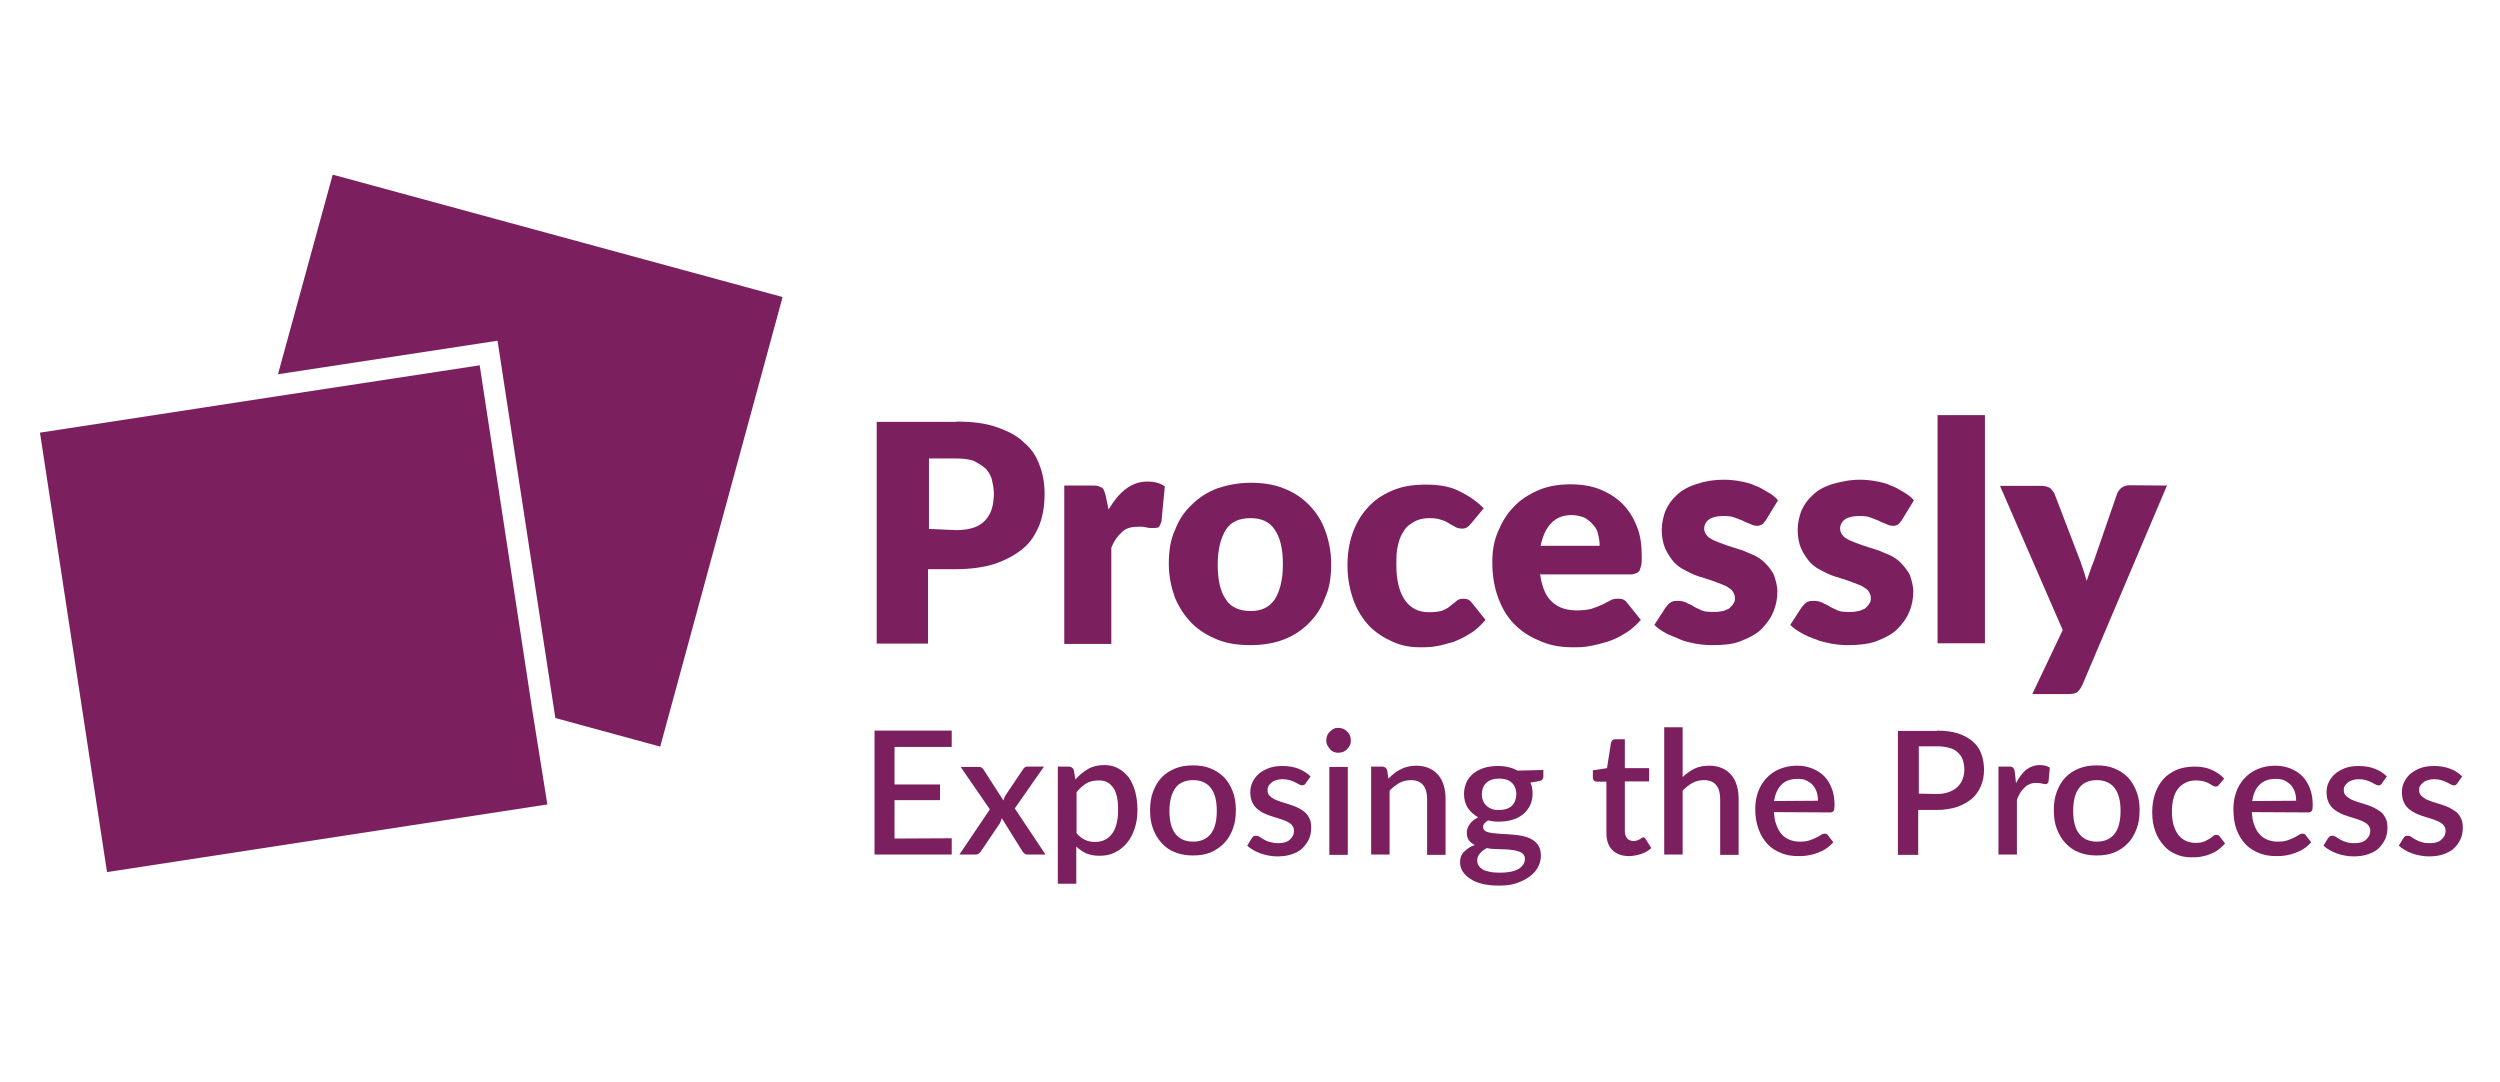 <?xml version="1.0" encoding="utf-8"?>
<!-- Generator: Adobe Illustrator 20.1.0, SVG Export Plug-In . SVG Version: 6.00 Build 0)  -->
<svg version="1.1" id="Layer_1" xmlns="http://www.w3.org/2000/svg" xmlns:xlink="http://www.w3.org/1999/xlink" x="0px" y="0px"
	 viewBox="0 0 813 352" style="enable-background:new 0 0 813 352;" xml:space="preserve">
<style type="text/css">
	.st0{fill:#7C1F5E;}
	.st1{enable-background:new    ;}
</style>
<title>6EDF73EE-337F-485D-BD0A-6BF6B275DF0B</title>
<desc>Created with sketchtool.</desc>
<g id="Logo">
	<polygon id="Fill-1" class="st0" points="108.2,56.8 90.4,121.7 161.8,110.8 180.6,233.5 214.7,242.8 254.5,96.6 	"/>
	<polygon id="Fill-2" class="st0" points="88.5,129.1 13,140.7 34.8,283.6 178,261.6 173.2,231.6 156,118.8 	"/>
	<path id="Fill-3" class="st0" d="M311,172.4c4.4,0,7.5-1.1,9.4-3.2c2-2.1,2.8-5,2.8-8.9c0-1.6-0.4-3.2-0.7-4.6
		c-0.5-1.4-1.2-2.7-2.3-3.6c-1.1-0.9-2.3-1.6-3.7-2.3c-1.6-0.5-3.4-0.7-5.5-0.7h-8.9v22.9L311,172.4L311,172.4L311,172.4z
		 M311,137.1c5.1,0,9.4,0.5,13.1,1.8s6.7,2.8,8.9,5c2.5,2.1,4.1,4.6,5.1,7.5c1.1,2.8,1.6,5.9,1.6,9.2c0,3.7-0.5,6.9-1.6,9.9
		c-1.2,3-2.8,5.7-5.3,7.8c-2.5,2.1-5.5,3.7-9.1,5c-3.7,1.2-8,1.8-13,1.8h-8.9v24.2h-16.7v-72.1H311L311,137.1z"/>
	<path id="Fill-5" class="st0" d="M360.5,165.7c1.6-2.7,3.4-5,5.5-6.6s4.4-2.5,7.1-2.5c2.3,0,4.3,0.5,5.7,1.6l-1.1,11.4
		c-0.2,0.7-0.5,1.2-0.7,1.6c-0.2,0.4-0.9,0.5-1.6,0.5h-1.1c-0.5,0-0.9,0-1.4-0.2c-0.5,0-0.9-0.2-1.4-0.2h-1.4
		c-2.3,0-4.1,0.5-5.3,1.8c-1.4,1.2-2.5,2.8-3.4,5v31.3h-15.3v-51.5h9.1c0.7,0,1.4,0,2,0.2c0.5,0.2,0.9,0.4,1.2,0.5
		c0.4,0.4,0.5,0.5,0.7,1.1c0.2,0.5,0.4,1.1,0.5,1.6L360.5,165.7z"/>
	<path id="Fill-7" class="st0" d="M406.7,198.7c3.6,0,6-1.2,7.8-3.7c1.6-2.5,2.7-6.2,2.7-11.4s-0.9-8.9-2.7-11.4
		c-1.6-2.5-4.3-3.7-7.8-3.7c-3.7,0-6.4,1.2-8,3.7s-2.7,6.2-2.7,11.4s0.9,8.9,2.7,11.4C400.3,197.5,403.1,198.7,406.7,198.7
		 M406.7,157c3.9,0,7.5,0.5,10.7,1.8c3.2,1.2,5.9,3,8.2,5.3c2.3,2.3,4.1,5,5.3,8.3c1.2,3.2,2,6.9,2,11s-0.5,7.8-2,11
		c-1.2,3.4-3,6-5.3,8.3s-5,4.1-8.2,5.3c-3.2,1.2-6.7,1.8-10.7,1.8s-7.6-0.5-10.8-1.8s-6-3-8.3-5.3c-2.3-2.3-4.1-5.1-5.5-8.3
		c-1.2-3.4-2-6.9-2-11s0.5-7.8,2-11c1.2-3.2,3-6,5.5-8.3c2.3-2.3,5.1-4.1,8.3-5.3C399.2,157.7,402.8,157,406.7,157"/>
	<path id="Fill-9" class="st0" d="M478.6,170c-0.5,0.5-0.9,1.1-1.4,1.4c-0.5,0.4-1.1,0.5-1.8,0.5c-0.7,0-1.6-0.2-2.1-0.5
		c-0.5-0.4-1.4-0.7-2.1-1.2c-0.7-0.5-1.6-0.9-2.7-1.2c-1.1-0.4-2.3-0.5-3.7-0.5c-1.8,0-3.6,0.4-4.8,1.1s-2.7,1.6-3.4,3
		c-0.9,1.2-1.6,2.8-2,4.8c-0.5,1.8-0.5,3.9-0.5,6.4c0,4.8,0.9,8.7,2.8,11.4s4.6,3.9,7.8,3.9c1.8,0,3.2-0.2,4.3-0.5
		c1.1-0.5,2-0.9,2.7-1.6c0.7-0.5,1.4-1.1,2-1.6c0.5-0.5,1.4-0.7,2.3-0.7c1.2,0,2.1,0.5,2.7,1.4l4.4,5.5c-1.6,1.8-3.2,3.4-5,4.4
		c-1.8,1.2-3.6,2-5.3,2.7c-1.8,0.5-3.7,1.1-5.5,1.4c-1.8,0.4-3.7,0.4-5.5,0.4c-3.2,0-6-0.5-8.9-1.8s-5.3-2.8-7.6-5.1
		c-2.1-2.3-3.9-5-5.1-8.3s-2-7.1-2-11.4c0-3.7,0.5-7.1,1.6-10.3c1.1-3.2,2.7-6,4.8-8.3c2.1-2.5,4.8-4.3,8-5.7c3.2-1.4,6.7-2,11-2
		c4.1,0,7.6,0.5,10.7,2s5.7,3.2,8.2,5.7L478.6,170z"/>
	<path id="Fill-11" class="st0" d="M520.2,177.4c0-1.2-0.2-2.5-0.5-3.7s-0.7-2.1-1.6-3c-0.7-0.9-1.6-1.6-2.7-2.3
		c-1.2-0.5-2.7-0.9-4.3-0.9c-2.8,0-5.1,0.9-6.7,2.7c-1.6,1.6-2.7,4.1-3.4,7.3H520.2L520.2,177.4z M500.8,186.3
		c0.5,4.3,1.8,7.5,3.9,9.4c2.1,2,4.8,2.8,8.2,2.8c1.8,0,3.4-0.2,4.6-0.5c1.4-0.5,2.5-0.9,3.6-1.4c1.1-0.5,2-1.1,2.7-1.4
		c0.9-0.5,1.6-0.5,2.7-0.5c1.2,0,2.1,0.5,2.7,1.4l4.4,5.5c-1.6,1.8-3.4,3.4-5.2,4.4c-1.8,1.2-3.7,2-5.7,2.7c-2,0.5-3.7,1.1-5.7,1.4
		c-2,0.4-3.7,0.4-5.5,0.4c-3.7,0-6.9-0.5-10.1-1.8s-5.9-2.8-8.3-5.1c-2.5-2.3-4.3-5.1-5.7-8.7c-1.4-3.6-2.1-7.5-2.1-12.1
		c0-3.6,0.5-6.7,1.8-9.8s2.8-5.7,5-8c2.1-2.3,4.8-4.1,8-5.5c3.2-1.4,6.7-2,10.7-2c3.4,0,6.6,0.5,9.4,1.6c2.8,1.1,5.3,2.7,7.3,4.6
		c2,2,3.7,4.6,4.8,7.5c1.2,2.8,1.6,6.2,1.6,9.9c0,1.2,0,2.1-0.2,2.8s-0.4,1.4-0.5,1.6c-0.4,0.5-0.5,0.7-1.1,0.9
		c-0.5,0.2-1.1,0.4-1.6,0.4h-29.5L500.8,186.3L500.8,186.3z"/>
	<path id="Fill-13" class="st0" d="M574.3,169.1c-0.5,0.5-0.7,1.1-1.2,1.4s-1.1,0.5-1.6,0.5c-0.7,0-1.6-0.2-2.1-0.5
		c-0.7-0.4-1.6-0.5-2.5-1.1c-0.9-0.4-1.8-0.7-2.8-1.1s-2.3-0.5-3.7-0.5c-2,0-3.6,0.4-4.6,1.1s-1.6,1.8-1.6,3c0,0.9,0.4,1.8,1.1,2.5
		c0.5,0.5,1.6,1.2,2.7,1.6c1.1,0.5,2.5,0.9,3.7,1.4c1.4,0.5,2.8,0.9,4.4,1.4s2.8,1.2,4.4,1.8c1.4,0.7,2.7,1.6,3.7,2.7
		c1.1,1.1,2,2.3,2.7,3.7c0.5,1.6,1.1,3.4,1.1,5.3c0,2.7-0.5,4.8-1.4,6.9s-2.3,3.9-4.1,5.7c-1.8,1.6-4.1,2.7-6.7,3.7
		s-5.7,1.2-9.2,1.2c-1.8,0-3.6-0.2-5.3-0.5c-1.8-0.4-3.6-0.7-5-1.4s-3.2-1.2-4.6-2s-2.7-1.6-3.7-2.7l3.7-5.7
		c0.5-0.5,0.9-1.2,1.6-1.6c0.5-0.4,1.4-0.5,2.5-0.5c0.9,0,1.6,0.2,2.5,0.5c0.7,0.5,1.6,0.7,2.3,1.2c0.7,0.5,1.8,0.9,2.8,1.4
		s2.7,0.5,4.3,0.5c1.2,0,2.1-0.2,3-0.4c0.7-0.4,1.6-0.5,2-1.1c0.5-0.5,0.9-0.9,1.1-1.4c0.4-0.5,0.4-1.1,0.4-1.6
		c0-1.1-0.4-1.8-1.1-2.7c-0.7-0.5-1.6-1.2-2.7-1.6c-1.1-0.5-2.5-0.9-3.7-1.4c-1.4-0.5-2.8-0.9-4.4-1.4s-2.8-1.2-4.4-2
		c-1.4-0.7-2.7-1.6-3.7-2.8s-2-2.7-2.7-4.3c-0.7-1.6-1.1-3.7-1.1-6c0-2.1,0.5-4.3,1.2-6.2c0.9-2,2.1-3.7,3.7-5.1
		c1.6-1.6,3.7-2.7,6.4-3.6s5.5-1.4,8.9-1.4c1.8,0,3.7,0.2,5.3,0.5s3.4,0.7,4.8,1.4c1.6,0.5,2.8,1.4,4.1,2.1s2.5,1.6,3.4,2.7
		L574.3,169.1z"/>
	<path id="Fill-15" class="st0" d="M618.5,169.1c-0.5,0.5-0.7,1.1-1.2,1.4c-0.5,0.4-1.1,0.5-1.6,0.5c-0.7,0-1.6-0.2-2.1-0.5
		c-0.7-0.4-1.6-0.5-2.5-1.1c-0.9-0.4-1.8-0.7-2.8-1.1s-2.3-0.5-3.7-0.5c-2,0-3.6,0.4-4.6,1.1s-1.6,1.8-1.6,3c0,0.9,0.4,1.8,1.1,2.5
		c0.5,0.5,1.6,1.2,2.7,1.6c1.1,0.5,2.5,0.9,3.7,1.4c1.4,0.5,2.8,0.9,4.4,1.4c1.6,0.5,2.8,1.2,4.4,1.8c1.4,0.7,2.7,1.6,3.7,2.7
		s2,2.3,2.7,3.7c0.5,1.6,1.1,3.4,1.1,5.3c0,2.7-0.5,4.8-1.4,6.9c-0.9,2.1-2.3,3.9-4.1,5.7c-1.8,1.6-4.1,2.7-6.7,3.7
		c-2.7,0.9-5.7,1.2-9.2,1.2c-1.8,0-3.6-0.2-5.3-0.5c-1.8-0.4-3.6-0.7-5-1.4c-1.6-0.5-3.2-1.2-4.6-2s-2.7-1.6-3.7-2.7l3.7-5.7
		c0.5-0.5,0.9-1.2,1.6-1.6c0.5-0.4,1.4-0.5,2.5-0.5c0.9,0,1.6,0.2,2.5,0.5c0.7,0.5,1.6,0.7,2.3,1.2c0.7,0.5,1.8,0.9,2.8,1.4
		s2.7,0.5,4.3,0.5c1.2,0,2.1-0.2,3-0.4c0.7-0.4,1.6-0.5,2-1.1c0.5-0.5,0.9-0.9,1.1-1.4c0.4-0.5,0.4-1.1,0.4-1.6
		c0-1.1-0.4-1.8-1.1-2.7c-0.7-0.5-1.6-1.2-2.7-1.6c-1.1-0.5-2.5-0.9-3.7-1.4c-1.4-0.5-2.8-0.9-4.4-1.4c-1.6-0.5-2.8-1.2-4.4-2
		c-1.4-0.7-2.7-1.6-3.7-2.8s-2-2.7-2.7-4.3s-1.1-3.7-1.1-6c0-2.1,0.5-4.3,1.2-6.2c0.9-2,2.1-3.7,3.7-5.1c1.6-1.6,3.7-2.7,6.4-3.6
		c2.7-0.7,5.5-1.4,8.9-1.4c1.8,0,3.7,0.2,5.3,0.5s3.4,0.7,4.8,1.4c1.6,0.5,2.8,1.4,4.1,2.1c1.2,0.7,2.5,1.6,3.4,2.7L618.5,169.1z"/>
	<polygon id="Fill-17" class="st0" points="630.1,209.2 645.5,209.2 645.5,135 630.1,135 	"/>
	<path id="Fill-19" class="st0" d="M704.7,157.9l-27.5,64.8c-0.5,1.1-1.1,1.8-1.6,2.3s-1.6,0.7-3.2,0.7h-11.5l9.9-20.8l-20.4-46.9
		H664c1.2,0,2.1,0.4,2.7,0.7c0.5,0.5,1.1,1.2,1.4,1.8l8.5,22.2c0.7,2,1.4,4.1,2,6.2c0.4-1.1,0.7-2.1,1.1-3.2s0.7-2.1,1.2-3.2l7.6-22
		c0.4-0.7,0.7-1.4,1.6-2c0.7-0.5,1.6-0.7,2.5-0.7L704.7,157.9L704.7,157.9z"/>
</g>
<g class="st1">
	<path class="st0" d="M309.5,272.6l0,5.3h-25.1v-40.3h25.1v5.3h-18.6v12.2h14.8v5.1h-14.8v12.5L309.5,272.6L309.5,272.6z"/>
	<path class="st0" d="M340,277.9h-5.8c-0.5,0-0.8-0.1-1.1-0.4c-0.3-0.2-0.5-0.5-0.7-0.8l-6.6-10.6c-0.2,0.6-0.4,1.2-0.7,1.7l-6,8.9
		c-0.2,0.3-0.4,0.6-0.7,0.8s-0.6,0.4-1,0.4h-5.4l9.9-14.7l-9.5-13.8h5.8c0.5,0,0.8,0.1,1,0.2c0.2,0.1,0.4,0.4,0.6,0.6l6.5,10.1
		c0.2-0.6,0.4-1.2,0.8-1.8l5.5-8.2c0.4-0.6,0.8-1,1.4-1h5.5l-9.5,13.6L340,277.9z"/>
	<path class="st0" d="M349.7,253.5c1.2-1.4,2.6-2.5,4.1-3.4c1.5-0.9,3.3-1.3,5.3-1.3c1.6,0,3.1,0.3,4.4,1s2.4,1.6,3.4,2.8
		c0.9,1.2,1.7,2.8,2.2,4.6c0.5,1.8,0.8,3.9,0.8,6.3c0,2.1-0.3,4.1-0.9,5.9c-0.6,1.8-1.4,3.4-2.5,4.7c-1.1,1.3-2.4,2.4-3.9,3.1
		c-1.5,0.8-3.2,1.1-5.1,1.1c-1.7,0-3.1-0.3-4.3-0.8c-1.2-0.5-2.2-1.3-3.2-2.2v12.1h-6v-38.1h3.6c0.8,0,1.3,0.4,1.6,1.1L349.7,253.5z
		 M350,270.8c0.8,1.1,1.8,1.8,2.8,2.3s2.1,0.7,3.3,0.7c2.4,0,4.2-0.9,5.5-2.6s2-4.3,2-7.7c0-1.8-0.1-3.3-0.4-4.5
		c-0.3-1.2-0.7-2.3-1.3-3s-1.2-1.4-2-1.7c-0.8-0.4-1.7-0.5-2.7-0.5c-1.5,0-2.9,0.3-4,1c-1.1,0.7-2.1,1.6-3.1,2.8V270.8z"/>
	<path class="st0" d="M388,248.9c2.1,0,4,0.3,5.7,1s3.2,1.7,4.4,2.9c1.2,1.3,2.1,2.8,2.8,4.6c0.7,1.8,1,3.8,1,6.1s-0.3,4.3-1,6.1
		c-0.7,1.8-1.6,3.4-2.8,4.6s-2.7,2.3-4.4,3s-3.6,1-5.7,1c-2.1,0-4-0.3-5.8-1s-3.2-1.7-4.4-3c-1.2-1.3-2.1-2.8-2.8-4.6s-1-3.8-1-6.1
		s0.3-4.3,1-6.1c0.7-1.8,1.6-3.4,2.8-4.6c1.2-1.3,2.7-2.2,4.4-2.9S385.8,248.9,388,248.9z M388,273.7c2.6,0,4.5-0.9,5.8-2.6
		s1.9-4.2,1.9-7.4c0-3.2-0.6-5.7-1.9-7.4c-1.3-1.7-3.2-2.6-5.8-2.6c-2.6,0-4.6,0.9-5.8,2.6s-1.9,4.2-1.9,7.4c0,3.2,0.6,5.7,1.9,7.4
		S385.4,273.7,388,273.7z"/>
	<path class="st0" d="M424.7,254.6c-0.1,0.3-0.3,0.4-0.5,0.6c-0.2,0.1-0.4,0.2-0.7,0.2c-0.3,0-0.7-0.1-1-0.3
		c-0.4-0.2-0.8-0.4-1.3-0.7c-0.5-0.2-1.1-0.5-1.8-0.7c-0.7-0.2-1.5-0.3-2.4-0.3c-0.7,0-1.4,0.1-2,0.3c-0.6,0.2-1.1,0.4-1.5,0.8
		c-0.4,0.3-0.7,0.7-1,1.1c-0.2,0.4-0.3,0.9-0.3,1.4c0,0.7,0.2,1.2,0.6,1.7s1,0.8,1.6,1.2c0.7,0.3,1.4,0.6,2.3,0.9
		c0.9,0.3,1.7,0.5,2.6,0.8c0.9,0.3,1.8,0.6,2.6,1c0.9,0.4,1.6,0.9,2.3,1.4c0.7,0.6,1.2,1.3,1.6,2.1c0.4,0.8,0.6,1.8,0.6,3
		c0,1.3-0.2,2.6-0.7,3.7s-1.2,2.1-2.1,3s-2.1,1.5-3.5,2s-3,0.7-4.8,0.7c-1,0-1.9-0.1-2.9-0.3c-0.9-0.2-1.8-0.4-2.6-0.7
		c-0.8-0.3-1.6-0.7-2.3-1.1c-0.7-0.4-1.4-0.9-1.9-1.4l1.4-2.3c0.2-0.3,0.4-0.5,0.6-0.7s0.6-0.2,0.9-0.2c0.4,0,0.8,0.1,1.2,0.4
		c0.4,0.3,0.8,0.5,1.3,0.8c0.5,0.3,1.1,0.6,1.9,0.8s1.6,0.4,2.7,0.4c0.9,0,1.7-0.1,2.3-0.3c0.7-0.2,1.2-0.5,1.6-0.9
		c0.4-0.4,0.7-0.8,1-1.3c0.2-0.5,0.3-1,0.3-1.5c0-0.7-0.2-1.3-0.6-1.8c-0.4-0.5-1-0.9-1.6-1.2s-1.5-0.6-2.3-0.9
		c-0.9-0.3-1.8-0.5-2.6-0.8c-0.9-0.3-1.8-0.6-2.6-1c-0.9-0.4-1.6-0.9-2.3-1.5c-0.7-0.6-1.2-1.3-1.6-2.2c-0.4-0.9-0.6-1.9-0.6-3.2
		c0-1.1,0.2-2.2,0.7-3.2c0.5-1,1.1-1.9,2-2.7s2-1.4,3.3-1.9c1.3-0.5,2.8-0.7,4.5-0.7c1.9,0,3.7,0.3,5.2,0.9s2.9,1.5,3.9,2.5
		L424.7,254.6z"/>
	<path class="st0" d="M439.3,240.8c0,0.5-0.1,1.1-0.3,1.5c-0.2,0.5-0.5,0.9-0.9,1.3s-0.8,0.7-1.3,0.9c-0.5,0.2-1,0.3-1.6,0.3
		c-0.5,0-1-0.1-1.5-0.3s-0.9-0.5-1.2-0.9s-0.6-0.8-0.9-1.3c-0.2-0.5-0.3-1-0.3-1.5c0-0.6,0.1-1.1,0.3-1.6c0.2-0.5,0.5-0.9,0.9-1.3
		c0.4-0.4,0.8-0.7,1.2-0.9s1-0.3,1.5-0.3c0.6,0,1.1,0.1,1.6,0.3c0.5,0.2,0.9,0.5,1.3,0.9c0.4,0.4,0.7,0.8,0.9,1.3
		C439.2,239.7,439.3,240.2,439.3,240.8z M438.3,249.4v28.6h-6v-28.6H438.3z"/>
	<path class="st0" d="M451.5,253.2c0.6-0.6,1.3-1.2,1.9-1.7s1.4-1,2.1-1.3c0.7-0.4,1.5-0.7,2.4-0.9c0.8-0.2,1.8-0.3,2.7-0.3
		c1.6,0,2.9,0.3,4.1,0.8s2.2,1.3,3,2.2s1.4,2.1,1.8,3.4c0.4,1.3,0.6,2.8,0.6,4.4v18.2h-6v-18.2c0-1.9-0.4-3.4-1.3-4.5
		c-0.9-1.1-2.2-1.6-4-1.6c-1.3,0-2.6,0.3-3.7,0.9s-2.2,1.5-3.2,2.5v20.8h-6v-28.6h3.6c0.8,0,1.3,0.4,1.6,1.1L451.5,253.2z"/>
	<path class="st0" d="M501.9,250.4v2.2c0,0.7-0.4,1.2-1.3,1.4l-2.9,0.5c0.5,1.1,0.7,2.3,0.7,3.6c0,1.4-0.3,2.7-0.8,3.8
		c-0.6,1.1-1.3,2.1-2.3,2.9s-2.1,1.4-3.5,1.8c-1.3,0.4-2.8,0.6-4.4,0.6c-0.6,0-1.2,0-1.8-0.1s-1.1-0.2-1.7-0.3
		c-0.5,0.3-0.9,0.7-1.2,1c-0.3,0.4-0.4,0.7-0.4,1.1c0,0.6,0.3,1.1,0.8,1.4c0.5,0.3,1.3,0.5,2.1,0.6c0.9,0.1,1.9,0.2,3,0.3
		c1.1,0,2.3,0.1,3.5,0.2c1.2,0.1,2.3,0.2,3.5,0.5c1.1,0.2,2.2,0.6,3,1.1c0.9,0.5,1.6,1.2,2.1,2c0.5,0.8,0.8,1.9,0.8,3.3
		c0,1.2-0.3,2.4-0.9,3.6c-0.6,1.2-1.5,2.2-2.7,3.1c-1.2,0.9-2.6,1.6-4.3,2.2c-1.7,0.6-3.6,0.8-5.7,0.8c-2.1,0-4-0.2-5.6-0.6
		c-1.6-0.4-2.9-1-3.9-1.7c-1.1-0.7-1.8-1.5-2.4-2.4c-0.5-0.9-0.8-1.9-0.8-2.9c0-1.3,0.4-2.5,1.3-3.4s2-1.7,3.5-2.2
		c-0.8-0.4-1.4-0.9-1.9-1.5c-0.5-0.7-0.7-1.5-0.7-2.6c0-0.8,0.3-1.7,0.9-2.6c0.6-0.9,1.5-1.7,2.8-2.3c-1.4-0.8-2.5-1.8-3.4-3.1
		c-0.8-1.3-1.2-2.8-1.2-4.5c0-1.4,0.3-2.7,0.8-3.8s1.3-2.1,2.3-2.9c1-0.8,2.2-1.4,3.5-1.8s2.8-0.6,4.4-0.6c2.5,0,4.6,0.5,6.4,1.5
		L501.9,250.4L501.9,250.4z M495.9,279.3c0-0.6-0.2-1.1-0.5-1.5c-0.4-0.4-0.9-0.7-1.5-0.9c-0.6-0.2-1.3-0.4-2.2-0.5
		s-1.7-0.2-2.6-0.2s-1.9-0.1-2.8-0.1c-1,0-1.9-0.1-2.8-0.3c-0.9,0.5-1.6,1-2.2,1.7c-0.6,0.7-0.9,1.4-0.9,2.3c0,0.6,0.1,1.1,0.4,1.6
		s0.7,0.9,1.3,1.3c0.6,0.4,1.4,0.6,2.3,0.8c0.9,0.2,2.1,0.3,3.4,0.3c2.6,0,4.6-0.4,6-1.2C495.2,281.7,495.9,280.6,495.9,279.3z
		 M487.5,263.4c1.9,0,3.3-0.5,4.2-1.4s1.4-2.2,1.4-3.7c0-1.6-0.5-2.8-1.4-3.7c-0.9-0.9-2.3-1.4-4.2-1.4c-1.8,0-3.2,0.5-4.2,1.4
		c-0.9,0.9-1.4,2.2-1.4,3.7c0,0.7,0.1,1.4,0.4,2.1c0.2,0.6,0.6,1.2,1.1,1.6c0.5,0.5,1,0.8,1.8,1.1S486.6,263.4,487.5,263.4z"/>
	<path class="st0" d="M529.8,278.4c-2.4,0-4.2-0.7-5.5-2c-1.3-1.3-1.9-3.2-1.9-5.6v-16.6h-3.1c-0.3,0-0.6-0.1-0.9-0.3
		c-0.2-0.2-0.4-0.5-0.4-1v-2.4l4.6-0.7l1.3-8.3c0.1-0.3,0.3-0.6,0.5-0.8c0.2-0.2,0.5-0.3,0.9-0.3h3.1v9.4h7.9v4.3h-7.9v16.2
		c0,1,0.3,1.8,0.8,2.4c0.5,0.5,1.2,0.8,2,0.8c0.5,0,0.9-0.1,1.2-0.2s0.6-0.3,0.9-0.4c0.2-0.1,0.5-0.3,0.6-0.4
		c0.2-0.1,0.3-0.2,0.5-0.2c0.3,0,0.6,0.2,0.8,0.6l1.8,2.9c-0.9,0.8-2,1.5-3.3,1.9S531.1,278.4,529.8,278.4z"/>
	<path class="st0" d="M547.1,252.8c1.2-1.2,2.5-2.1,3.9-2.8s3-1,4.9-1c1.6,0,2.9,0.3,4.1,0.8c1.2,0.5,2.2,1.3,3,2.2s1.4,2.1,1.8,3.4
		c0.4,1.3,0.6,2.8,0.6,4.4v18.2h-6v-18.2c0-1.9-0.4-3.4-1.3-4.5c-0.9-1.1-2.2-1.6-4-1.6c-1.3,0-2.6,0.3-3.7,0.9s-2.2,1.5-3.2,2.5
		v20.8h-6v-41.4h6V252.8z"/>
	<path class="st0" d="M576.9,264.1c0.1,1.6,0.3,3,0.8,4.2c0.4,1.2,1,2.2,1.7,3c0.7,0.8,1.6,1.4,2.6,1.8c1,0.4,2.1,0.6,3.3,0.6
		c1.2,0,2.2-0.1,3.1-0.4s1.6-0.6,2.2-0.9c0.6-0.3,1.2-0.6,1.6-0.9s0.9-0.4,1.2-0.4c0.5,0,0.9,0.2,1.1,0.6l1.7,2.2
		c-0.7,0.8-1.5,1.5-2.4,2.1c-0.9,0.6-1.8,1-2.9,1.4c-1,0.4-2,0.6-3.1,0.8c-1.1,0.2-2.1,0.2-3.1,0.2c-2,0-3.8-0.3-5.5-1
		c-1.7-0.7-3.2-1.6-4.4-2.9c-1.2-1.3-2.2-2.9-2.9-4.8c-0.7-1.9-1.1-4.1-1.1-6.6c0-2,0.3-3.8,0.9-5.5c0.6-1.7,1.5-3.2,2.7-4.5
		c1.2-1.3,2.6-2.3,4.3-3c1.7-0.7,3.6-1.1,5.7-1.1c1.8,0,3.4,0.3,4.9,0.9c1.5,0.6,2.8,1.4,3.9,2.5c1.1,1.1,1.9,2.5,2.5,4
		c0.6,1.6,0.9,3.4,0.9,5.4c0,0.9-0.1,1.6-0.3,1.9c-0.2,0.3-0.6,0.5-1.1,0.5L576.9,264.1L576.9,264.1z M591.2,260.4
		c0-1-0.1-1.9-0.4-2.8c-0.3-0.9-0.7-1.6-1.3-2.3s-1.3-1.1-2.1-1.5c-0.8-0.4-1.8-0.5-2.9-0.5c-2.2,0-3.9,0.6-5.2,1.9
		c-1.2,1.2-2,3-2.4,5.3L591.2,260.4L591.2,260.4z"/>
	<path class="st0" d="M629.9,237.6c2.6,0,4.9,0.3,6.8,0.9c1.9,0.6,3.5,1.5,4.8,2.6c1.3,1.1,2.2,2.4,2.8,4c0.6,1.6,0.9,3.3,0.9,5.2
		c0,1.9-0.3,3.7-1,5.3c-0.7,1.6-1.6,3-2.9,4.1c-1.3,1.1-2.9,2-4.8,2.7c-1.9,0.6-4.1,1-6.7,1h-6v14.6h-6.6v-40.3H629.9z M629.9,258.2
		c1.5,0,2.7-0.2,3.8-0.6c1.1-0.4,2-0.9,2.8-1.6c0.7-0.7,1.3-1.5,1.7-2.5c0.4-1,0.6-2.1,0.6-3.2c0-1.2-0.2-2.2-0.5-3.2
		s-0.9-1.7-1.6-2.4s-1.6-1.2-2.8-1.5c-1.1-0.3-2.4-0.5-3.9-0.5h-6v15.4L629.9,258.2L629.9,258.2z"/>
	<path class="st0" d="M655.6,254.7c0.9-1.8,2-3.2,3.2-4.3c1.3-1,2.8-1.6,4.6-1.6c0.6,0,1.2,0.1,1.7,0.2c0.5,0.1,1,0.4,1.5,0.6
		l-0.4,4.5c-0.1,0.3-0.2,0.5-0.4,0.7s-0.4,0.2-0.6,0.2c-0.3,0-0.7-0.1-1.2-0.2c-0.5-0.1-1.1-0.2-1.7-0.2c-0.8,0-1.6,0.1-2.2,0.4
		c-0.6,0.2-1.2,0.6-1.7,1.1s-1,1-1.4,1.7s-0.8,1.4-1.1,2.3v17.8h-6v-28.6h3.5c0.6,0,1.1,0.1,1.3,0.4s0.4,0.6,0.5,1.2L655.6,254.7z"
		/>
	<path class="st0" d="M681.9,248.9c2.1,0,4,0.3,5.7,1s3.2,1.7,4.4,2.9c1.2,1.3,2.1,2.8,2.8,4.6c0.7,1.8,1,3.8,1,6.1s-0.3,4.3-1,6.1
		c-0.7,1.8-1.6,3.4-2.8,4.6c-1.2,1.3-2.7,2.3-4.4,3s-3.6,1-5.7,1c-2.1,0-4-0.3-5.8-1s-3.2-1.7-4.4-3c-1.2-1.3-2.1-2.8-2.8-4.6
		s-1-3.8-1-6.1s0.3-4.3,1-6.1s1.6-3.4,2.8-4.6c1.2-1.3,2.7-2.2,4.4-2.9S679.8,248.9,681.9,248.9z M681.9,273.7
		c2.6,0,4.5-0.9,5.8-2.6c1.3-1.7,1.9-4.2,1.9-7.4c0-3.2-0.6-5.7-1.9-7.4c-1.3-1.7-3.2-2.6-5.8-2.6c-2.6,0-4.6,0.9-5.8,2.6
		c-1.3,1.7-1.9,4.2-1.9,7.4c0,3.2,0.6,5.7,1.9,7.4C677.4,272.8,679.3,273.7,681.9,273.7z"/>
	<path class="st0" d="M721.8,255c-0.2,0.2-0.4,0.4-0.5,0.6c-0.2,0.1-0.4,0.2-0.7,0.2s-0.6-0.1-1-0.3c-0.3-0.2-0.8-0.5-1.2-0.7
		c-0.5-0.3-1-0.5-1.7-0.7c-0.7-0.2-1.5-0.3-2.5-0.3c-1.3,0-2.5,0.2-3.4,0.7c-1,0.5-1.8,1.1-2.5,2c-0.7,0.9-1.2,1.9-1.5,3.2
		c-0.3,1.2-0.5,2.6-0.5,4.2c0,1.6,0.2,3,0.5,4.3c0.4,1.3,0.9,2.3,1.5,3.2c0.7,0.9,1.5,1.5,2.4,2c0.9,0.4,2,0.7,3.2,0.7
		c1.2,0,2.1-0.1,2.8-0.4c0.7-0.3,1.3-0.6,1.8-0.9s0.9-0.6,1.2-0.9s0.7-0.4,1.1-0.4c0.5,0,0.9,0.2,1.1,0.6l1.7,2.2
		c-0.7,0.8-1.5,1.5-2.3,2.1c-0.8,0.6-1.7,1-2.7,1.4c-0.9,0.4-1.9,0.6-2.9,0.8c-1,0.2-2,0.2-3.1,0.2c-1.8,0-3.4-0.3-5-1
		s-2.9-1.6-4-2.9c-1.1-1.3-2.1-2.8-2.7-4.6c-0.7-1.8-1-3.9-1-6.2c0-2.1,0.3-4.1,0.9-5.9s1.5-3.4,2.6-4.7c1.1-1.3,2.6-2.3,4.3-3.1
		c1.7-0.7,3.7-1.1,5.9-1.1c2.1,0,3.9,0.3,5.5,1c1.6,0.7,3,1.6,4.2,2.9L721.8,255z"/>
	<path class="st0" d="M732.3,264.1c0.1,1.6,0.3,3,0.8,4.2c0.4,1.2,1,2.2,1.7,3s1.6,1.4,2.6,1.8c1,0.4,2.1,0.6,3.3,0.6
		c1.2,0,2.2-0.1,3.1-0.4c0.9-0.3,1.6-0.6,2.2-0.9c0.6-0.3,1.2-0.6,1.6-0.9c0.4-0.3,0.9-0.4,1.2-0.4c0.5,0,0.9,0.2,1.1,0.6l1.7,2.2
		c-0.7,0.8-1.5,1.5-2.4,2.1c-0.9,0.6-1.8,1-2.9,1.4c-1,0.4-2,0.6-3.1,0.8c-1.1,0.2-2.1,0.2-3.1,0.2c-2,0-3.8-0.3-5.5-1
		s-3.2-1.6-4.4-2.9s-2.2-2.9-2.9-4.8s-1-4.1-1-6.6c0-2,0.3-3.8,0.9-5.5c0.6-1.7,1.5-3.2,2.7-4.5c1.2-1.3,2.6-2.3,4.3-3
		c1.7-0.7,3.6-1.1,5.7-1.1c1.8,0,3.4,0.3,4.9,0.9c1.5,0.6,2.8,1.4,3.9,2.5c1.1,1.1,1.9,2.5,2.5,4c0.6,1.6,0.9,3.4,0.9,5.4
		c0,0.9-0.1,1.6-0.3,1.9c-0.2,0.3-0.6,0.5-1.1,0.5L732.3,264.1L732.3,264.1z M746.7,260.4c0-1-0.1-1.9-0.4-2.8
		c-0.3-0.9-0.7-1.6-1.3-2.3c-0.6-0.6-1.3-1.1-2.1-1.5c-0.8-0.4-1.8-0.5-2.9-0.5c-2.2,0-3.9,0.6-5.2,1.9c-1.3,1.2-2,3-2.4,5.3
		L746.7,260.4L746.7,260.4z"/>
	<path class="st0" d="M774.7,254.6c-0.1,0.3-0.3,0.4-0.5,0.6s-0.4,0.2-0.7,0.2c-0.3,0-0.7-0.1-1-0.3c-0.4-0.2-0.8-0.4-1.3-0.7
		c-0.5-0.2-1.1-0.5-1.8-0.7c-0.7-0.2-1.5-0.3-2.4-0.3c-0.7,0-1.4,0.1-2,0.3c-0.6,0.2-1.1,0.4-1.5,0.8c-0.4,0.3-0.7,0.7-1,1.1
		s-0.3,0.9-0.3,1.4c0,0.7,0.2,1.2,0.6,1.7c0.4,0.4,1,0.8,1.6,1.2c0.7,0.3,1.4,0.6,2.3,0.9c0.9,0.3,1.7,0.5,2.6,0.8
		c0.9,0.3,1.8,0.6,2.6,1s1.6,0.9,2.3,1.4s1.2,1.3,1.6,2.1c0.4,0.8,0.6,1.8,0.6,3c0,1.3-0.2,2.6-0.7,3.7s-1.2,2.1-2.1,3
		s-2.1,1.5-3.5,2c-1.4,0.5-3,0.7-4.8,0.7c-1,0-1.9-0.1-2.9-0.3s-1.8-0.4-2.6-0.7c-0.8-0.3-1.6-0.7-2.3-1.1s-1.4-0.9-1.9-1.4l1.4-2.3
		c0.2-0.3,0.4-0.5,0.6-0.7s0.6-0.2,0.9-0.2c0.4,0,0.8,0.1,1.2,0.4s0.8,0.5,1.3,0.8c0.5,0.3,1.1,0.6,1.9,0.8c0.7,0.3,1.6,0.4,2.7,0.4
		c0.9,0,1.7-0.1,2.3-0.3c0.7-0.2,1.2-0.5,1.6-0.9c0.4-0.4,0.7-0.8,1-1.3c0.2-0.5,0.3-1,0.3-1.5c0-0.7-0.2-1.3-0.6-1.8
		c-0.4-0.5-1-0.9-1.6-1.2s-1.5-0.6-2.3-0.9s-1.8-0.5-2.6-0.8c-0.9-0.3-1.8-0.6-2.6-1s-1.6-0.9-2.3-1.5c-0.7-0.6-1.2-1.3-1.6-2.2
		c-0.4-0.9-0.6-1.9-0.6-3.2c0-1.1,0.2-2.2,0.7-3.2c0.5-1,1.1-1.9,2-2.7c0.9-0.8,2-1.4,3.3-1.9c1.3-0.5,2.8-0.7,4.5-0.7
		c1.9,0,3.7,0.3,5.2,0.9c1.6,0.6,2.9,1.5,3.9,2.5L774.7,254.6z"/>
	<path class="st0" d="M799.2,254.6c-0.1,0.3-0.3,0.4-0.5,0.6s-0.4,0.2-0.7,0.2c-0.3,0-0.7-0.1-1-0.3c-0.4-0.2-0.8-0.4-1.3-0.7
		c-0.5-0.2-1.1-0.5-1.8-0.7c-0.7-0.2-1.5-0.3-2.4-0.3c-0.7,0-1.4,0.1-2,0.3c-0.6,0.2-1.1,0.4-1.5,0.8c-0.4,0.3-0.7,0.7-1,1.1
		s-0.3,0.9-0.3,1.4c0,0.7,0.2,1.2,0.6,1.7c0.4,0.4,1,0.8,1.6,1.2c0.7,0.3,1.4,0.6,2.3,0.9c0.9,0.3,1.7,0.5,2.6,0.8
		c0.9,0.3,1.8,0.6,2.6,1s1.6,0.9,2.3,1.4s1.2,1.3,1.6,2.1c0.4,0.8,0.6,1.8,0.6,3c0,1.3-0.2,2.6-0.7,3.7s-1.2,2.1-2.1,3
		s-2.1,1.5-3.5,2c-1.4,0.5-3,0.7-4.8,0.7c-1,0-1.9-0.1-2.9-0.3s-1.8-0.4-2.6-0.7c-0.8-0.3-1.6-0.7-2.3-1.1s-1.4-0.9-1.9-1.4l1.4-2.3
		c0.2-0.3,0.4-0.5,0.6-0.7s0.6-0.2,0.9-0.2c0.4,0,0.8,0.1,1.2,0.4s0.8,0.5,1.3,0.8c0.5,0.3,1.1,0.6,1.9,0.8c0.7,0.3,1.6,0.4,2.7,0.4
		c0.9,0,1.7-0.1,2.3-0.3c0.7-0.2,1.2-0.5,1.6-0.9c0.4-0.4,0.7-0.8,1-1.3c0.2-0.5,0.3-1,0.3-1.5c0-0.7-0.2-1.3-0.6-1.8
		c-0.4-0.5-1-0.9-1.6-1.2s-1.5-0.6-2.3-0.9s-1.8-0.5-2.6-0.8c-0.9-0.3-1.8-0.6-2.6-1s-1.6-0.9-2.3-1.5c-0.7-0.6-1.2-1.3-1.6-2.2
		c-0.4-0.9-0.6-1.9-0.6-3.2c0-1.1,0.2-2.2,0.7-3.2c0.5-1,1.1-1.9,2-2.7c0.9-0.8,2-1.4,3.3-1.9c1.3-0.5,2.8-0.7,4.5-0.7
		c1.9,0,3.7,0.3,5.2,0.9c1.6,0.6,2.9,1.5,3.9,2.5L799.2,254.6z"/>
</g>
</svg>
